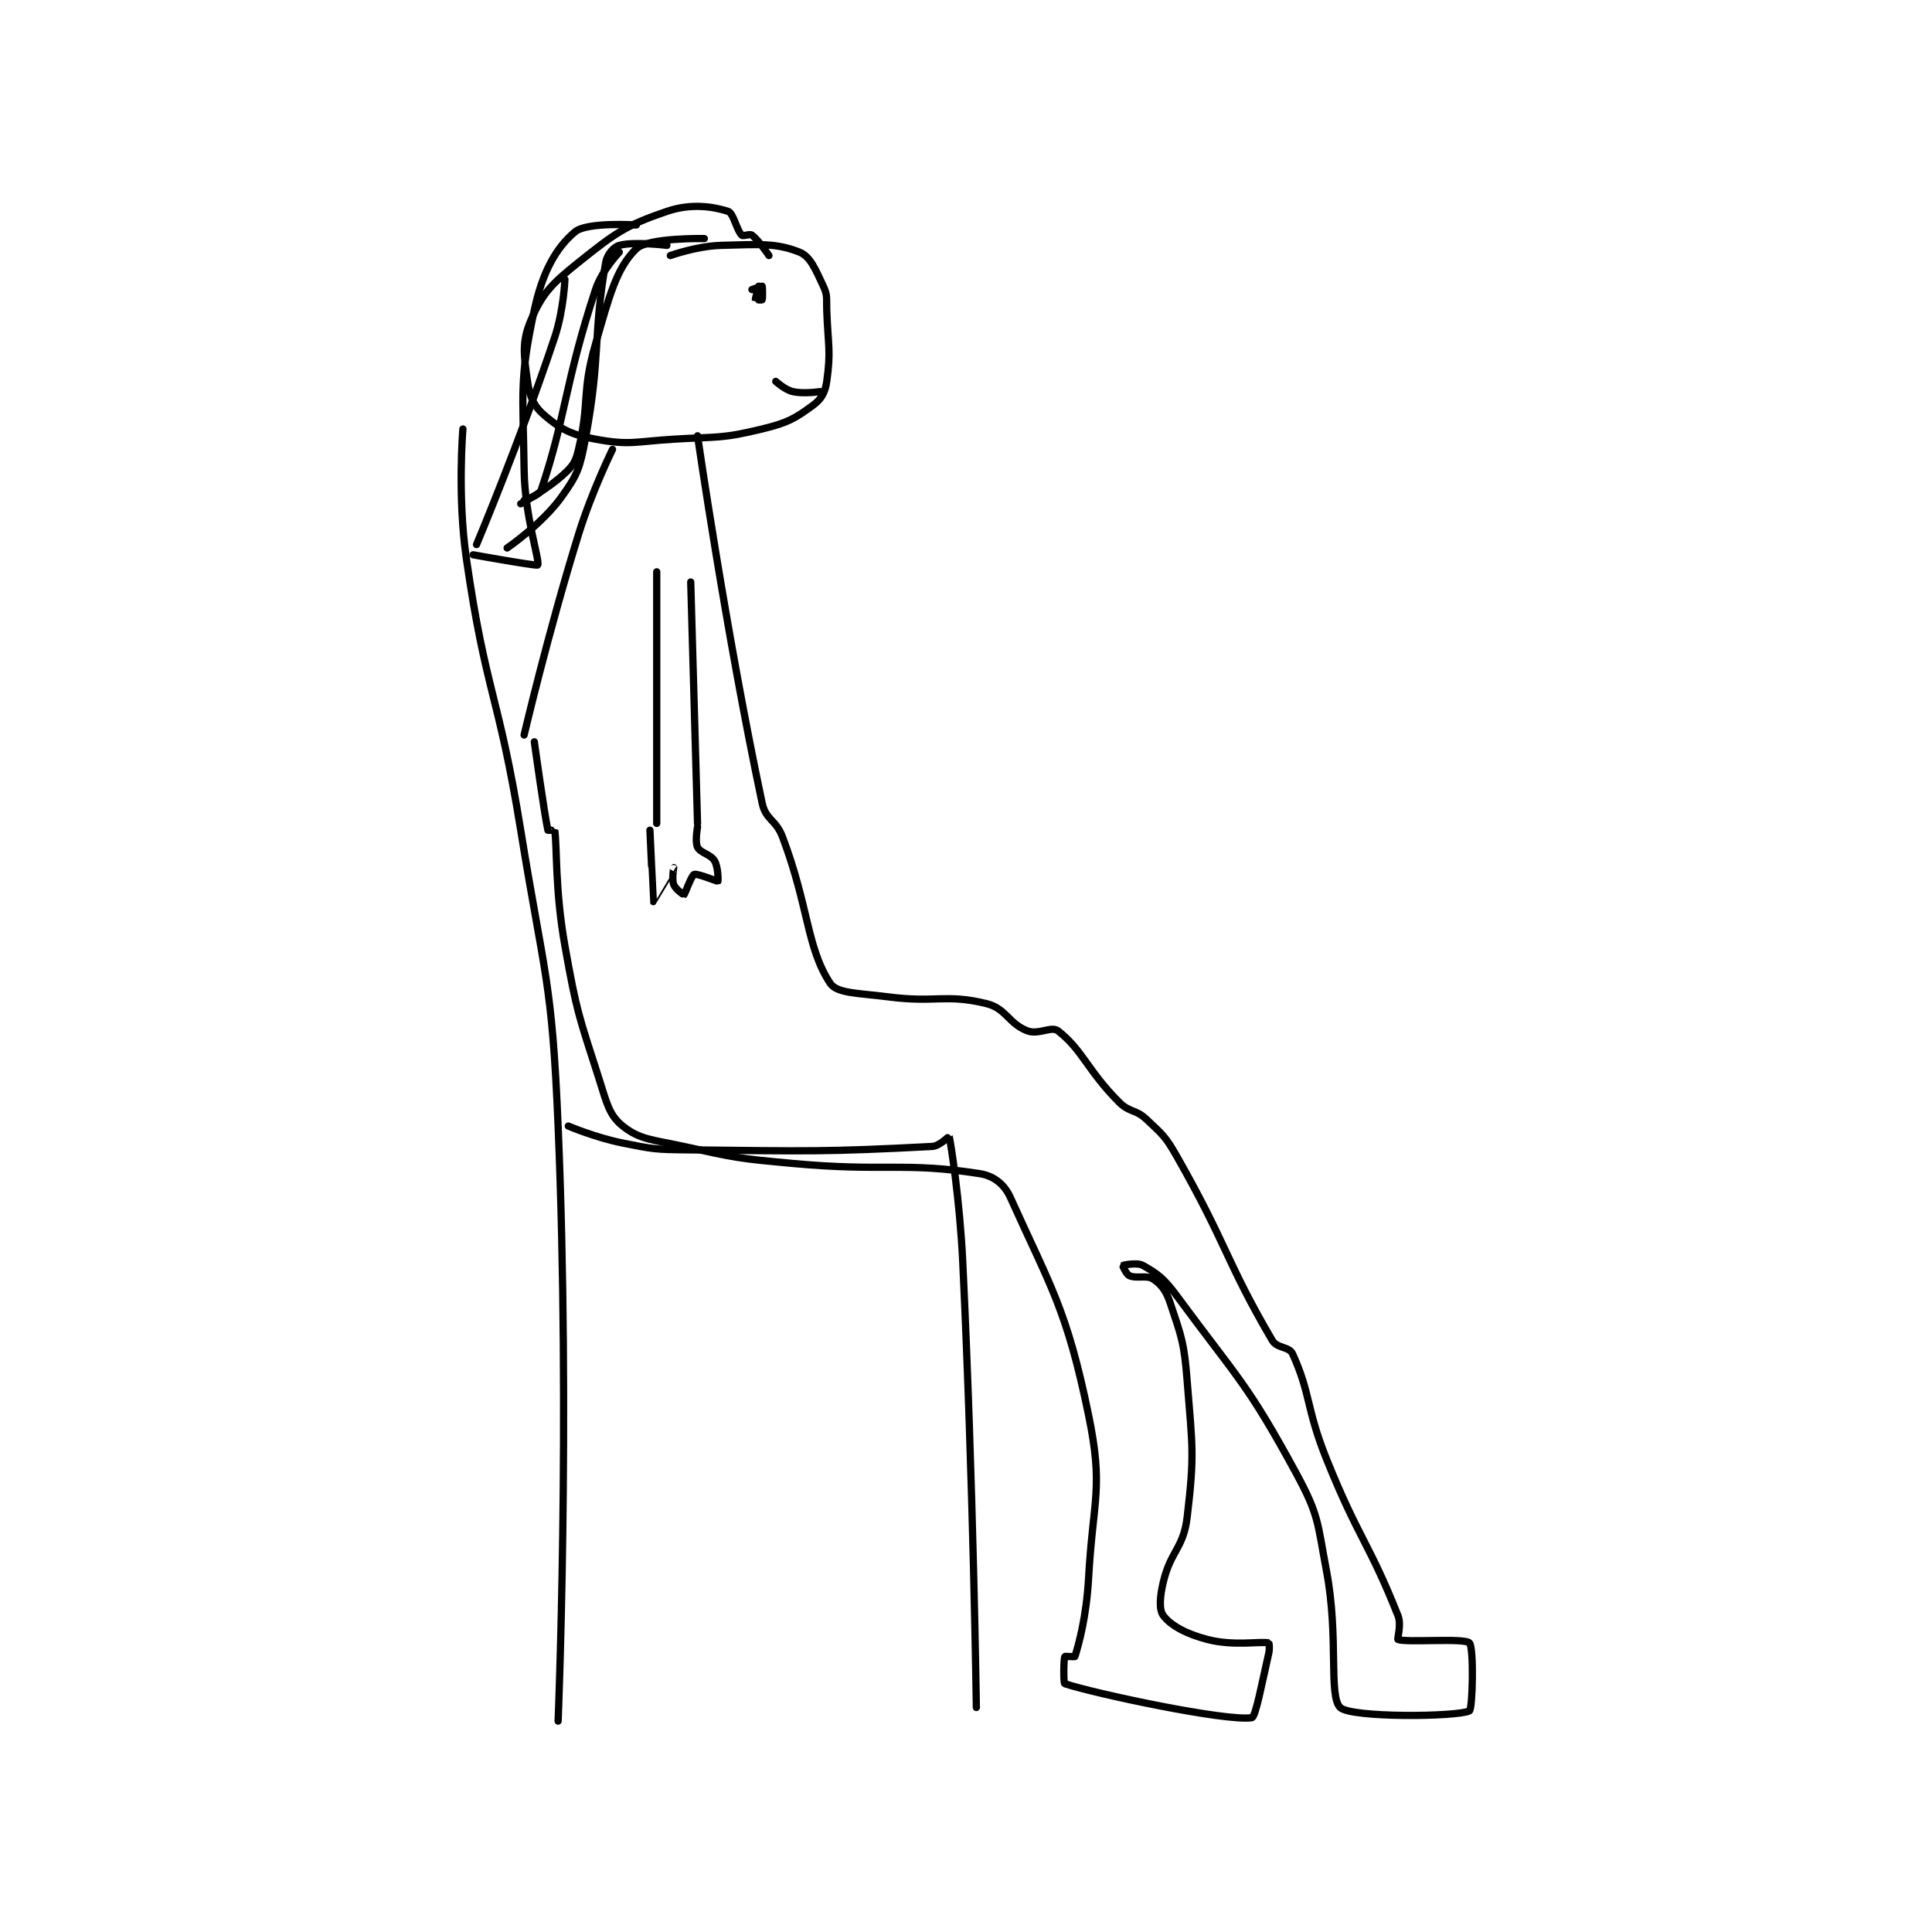 <?xml version="1.0" encoding="utf-8"?>
<!DOCTYPE svg PUBLIC "-//W3C//DTD SVG 1.1//EN" "http://www.w3.org/Graphics/SVG/1.1/DTD/svg11.dtd">
<svg viewBox="0 0 800 800" preserveAspectRatio="xMinYMin meet" xmlns="http://www.w3.org/2000/svg" version="1.1">
<g fill="none" stroke="black" stroke-linecap="round" stroke-linejoin="round" stroke-width="2.131">
<g transform="translate(191.68,87.52) scale(1.408) translate(-133,-0.75)">
<path id="0" d="M133 64.75 C133 64.75 131.347 84.338 134 102.75 C139.724 142.479 143.511 142.612 150 182.75 C156.976 225.898 159.182 226.44 161 269.75 C164.638 356.408 161 444.75 161 444.75 "/>
<path id="1" d="M164 269.75 C164 269.75 171.986 273.147 180 274.75 C189.146 276.579 189.557 276.646 199 276.75 C234.737 277.143 239.773 277.372 271 275.75 C273.235 275.634 275.983 272.684 276 272.75 C276.397 274.249 279.119 291.252 280 309.75 C283.107 375.002 284 440.75 284 440.75 "/>
<path id="2" d="M194 13.75 C194 13.75 201.765 10.94 209 10.75 C220.011 10.46 225.083 9.983 232 12.75 C235.197 14.029 236.708 17.879 239 22.75 C240.288 25.487 239.876 26.272 240 29.75 C240.371 40.132 241.283 41.771 240 50.75 C239.537 53.987 238.449 55.946 236 57.75 C230.61 61.722 228.485 62.924 221 64.75 C209.024 67.671 207.957 66.957 195 67.75 C183.618 68.447 182.104 69.611 172 67.75 C164.844 66.432 161.836 64.861 157 60.75 C153.884 58.101 152.654 55.331 152 50.75 C150.909 43.115 150.28 39.098 153 32.75 C156.395 24.828 159.112 22.06 167 15.75 C177.86 7.062 180.865 4.887 193 0.75 C200.02 -1.643 206.427 -0.705 211 0.75 C212.582 1.253 213.461 6.211 215 7.75 C215.42 8.17 217.354 7.266 218 7.75 C220.045 9.283 223 13.75 223 13.75 "/>
<path id="3" d="M221 22.75 C221 22.75 218 23.75 218 23.75 C218 23.75 220.942 22.692 221 22.75 C221.117 22.867 221.2 26.35 221 26.75 C220.95 26.85 219.008 26.784 219 26.75 C218.937 26.497 220 22.75 220 22.75 "/>
<path id="4" d="M225 50.75 C225 50.75 227.669 53.212 230 53.75 C233.276 54.506 238 53.75 238 53.75 "/>
<path id="5" d="M184 4.75 C184 4.75 169.52 3.817 166 6.75 C160.422 11.399 156.4 18.551 154 29.75 C149.529 50.614 150.694 53.766 151 76.75 C151.183 90.48 155.703 103.578 155 104.75 C154.769 105.135 136 101.75 136 101.75 "/>
<path id="6" d="M177 70.75 C177 70.75 170.941 83.016 167 95.75 C158.028 124.736 151 154.75 151 154.75 "/>
<path id="7" d="M154 156.75 C154 156.75 157.021 178.509 158 182.75 C158.017 182.823 159.994 182.707 160 182.75 C160.733 187.737 160.059 200.235 163 216.75 C166.473 236.253 167 237.043 173 255.75 C175.309 262.95 175.957 266.516 180 269.75 C185.064 273.801 188.913 273.751 198 275.75 C213.568 279.175 213.987 279.278 230 280.75 C257.268 283.257 262.541 280.241 285 283.75 C289.087 284.389 292.238 286.841 294 290.75 C305.85 317.043 310.622 323.693 317 354.75 C321.455 376.442 318.328 379.178 317 402.75 C316.357 414.155 314.157 421.949 313 425.75 C312.956 425.893 310.046 425.627 310 425.75 C309.671 426.627 309.589 433.615 310 433.75 C319.144 436.743 357.408 444.889 365 443.75 C366.114 443.583 367.895 434.011 370 424.75 C370.314 423.37 370.089 421.77 370 421.75 C367.582 421.213 359.769 422.755 352 420.75 C345.7 419.124 341.22 416.654 339 413.75 C337.689 412.036 337.929 408.188 339 403.75 C341.216 394.568 344.91 393.934 346 384.75 C348.198 366.225 347.542 364.174 346 344.75 C345.098 333.389 344.405 331.965 341 321.75 C339.804 318.161 338.391 316.344 336 314.75 C334.104 313.486 331.159 314.709 329 313.75 C328.033 313.32 326.996 310.753 327 310.75 C327.095 310.679 331.269 309.776 333 310.75 C337.347 313.195 339.205 314.605 343 319.75 C361.035 344.197 363.729 345.478 378 371.75 C384.81 384.288 384.264 386.226 387 400.75 C390.633 420.033 387.509 437.342 391 440.75 C394.161 443.836 425.445 443.528 429 441.75 C429.948 441.276 430.372 423.122 429 421.75 C427.491 420.241 410.561 421.726 408 420.75 C407.681 420.628 409.093 416.508 408 413.75 C399.52 392.347 396.369 391.022 387 367.75 C380.974 352.781 382.347 348.447 377 336.75 C375.986 334.533 372.442 335.21 371 332.75 C357.493 309.709 357.714 304.599 343 278.75 C339.608 272.791 338.864 272.328 334 267.75 C330.807 264.745 329.103 265.853 326 262.75 C316.691 253.441 315.287 247.418 308 241.75 C306.09 240.264 302.297 243.006 299 241.75 C293.487 239.65 292.745 235.151 287 233.75 C274.857 230.788 272.197 233.602 258 231.75 C249.498 230.641 243.017 230.808 241 227.75 C234.074 217.25 234.774 205.35 227 184.75 C225.025 179.518 222.068 179.792 221 174.75 C210.384 124.64 202 66.75 202 66.75 "/>
<path id="8" d="M190 106.75 L190 180.75 "/>
<path id="9" d="M200 109.75 L202 180.75 "/>
<path id="10" d="M188 182.75 C188 182.75 188.965 203.696 189 203.75 C189.01 203.766 194.978 193.768 195 193.75 C195.006 193.745 194.401 197.153 195 198.75 C195.494 200.067 197.93 201.785 198 201.75 C198.28 201.61 200.184 196.077 201 195.75 C201.937 195.375 207.84 197.857 208 197.75 C208.085 197.694 208.108 193.596 207 191.75 C205.825 189.792 202.858 189.466 202 187.75 C201.208 186.166 202 181.75 202 181.75 "/>
<path id="11" d="M193 10.75 C193 10.75 183.288 9.559 179 10.75 C177.349 11.209 175.414 13.39 175 15.75 C171.148 37.705 173.653 43.055 169 67.75 C167.396 76.264 166.762 78.124 162 84.75 C156.272 92.72 146 99.75 146 99.75 "/>
<path id="12" d="M204 8.75 C204 8.75 187.439 8.418 184 11.75 C178.126 17.441 176.061 25.657 172 39.75 C167.812 54.283 170.382 56.47 167 70.75 C166.165 74.276 165.539 75.36 163 77.75 C157.851 82.596 150 86.75 150 86.75 "/>
<path id="13" d="M179 12.75 C179 12.75 173.884 18.016 172 23.75 C162.898 51.451 163.247 61.355 156 82.75 C155.472 84.309 151 85.75 151 85.75 "/>
<path id="14" d="M163 20.75 C163 20.75 162.654 29.789 160 37.75 C149.877 68.12 137 98.75 137 98.75 "/>
</g>
</g>
</svg>
